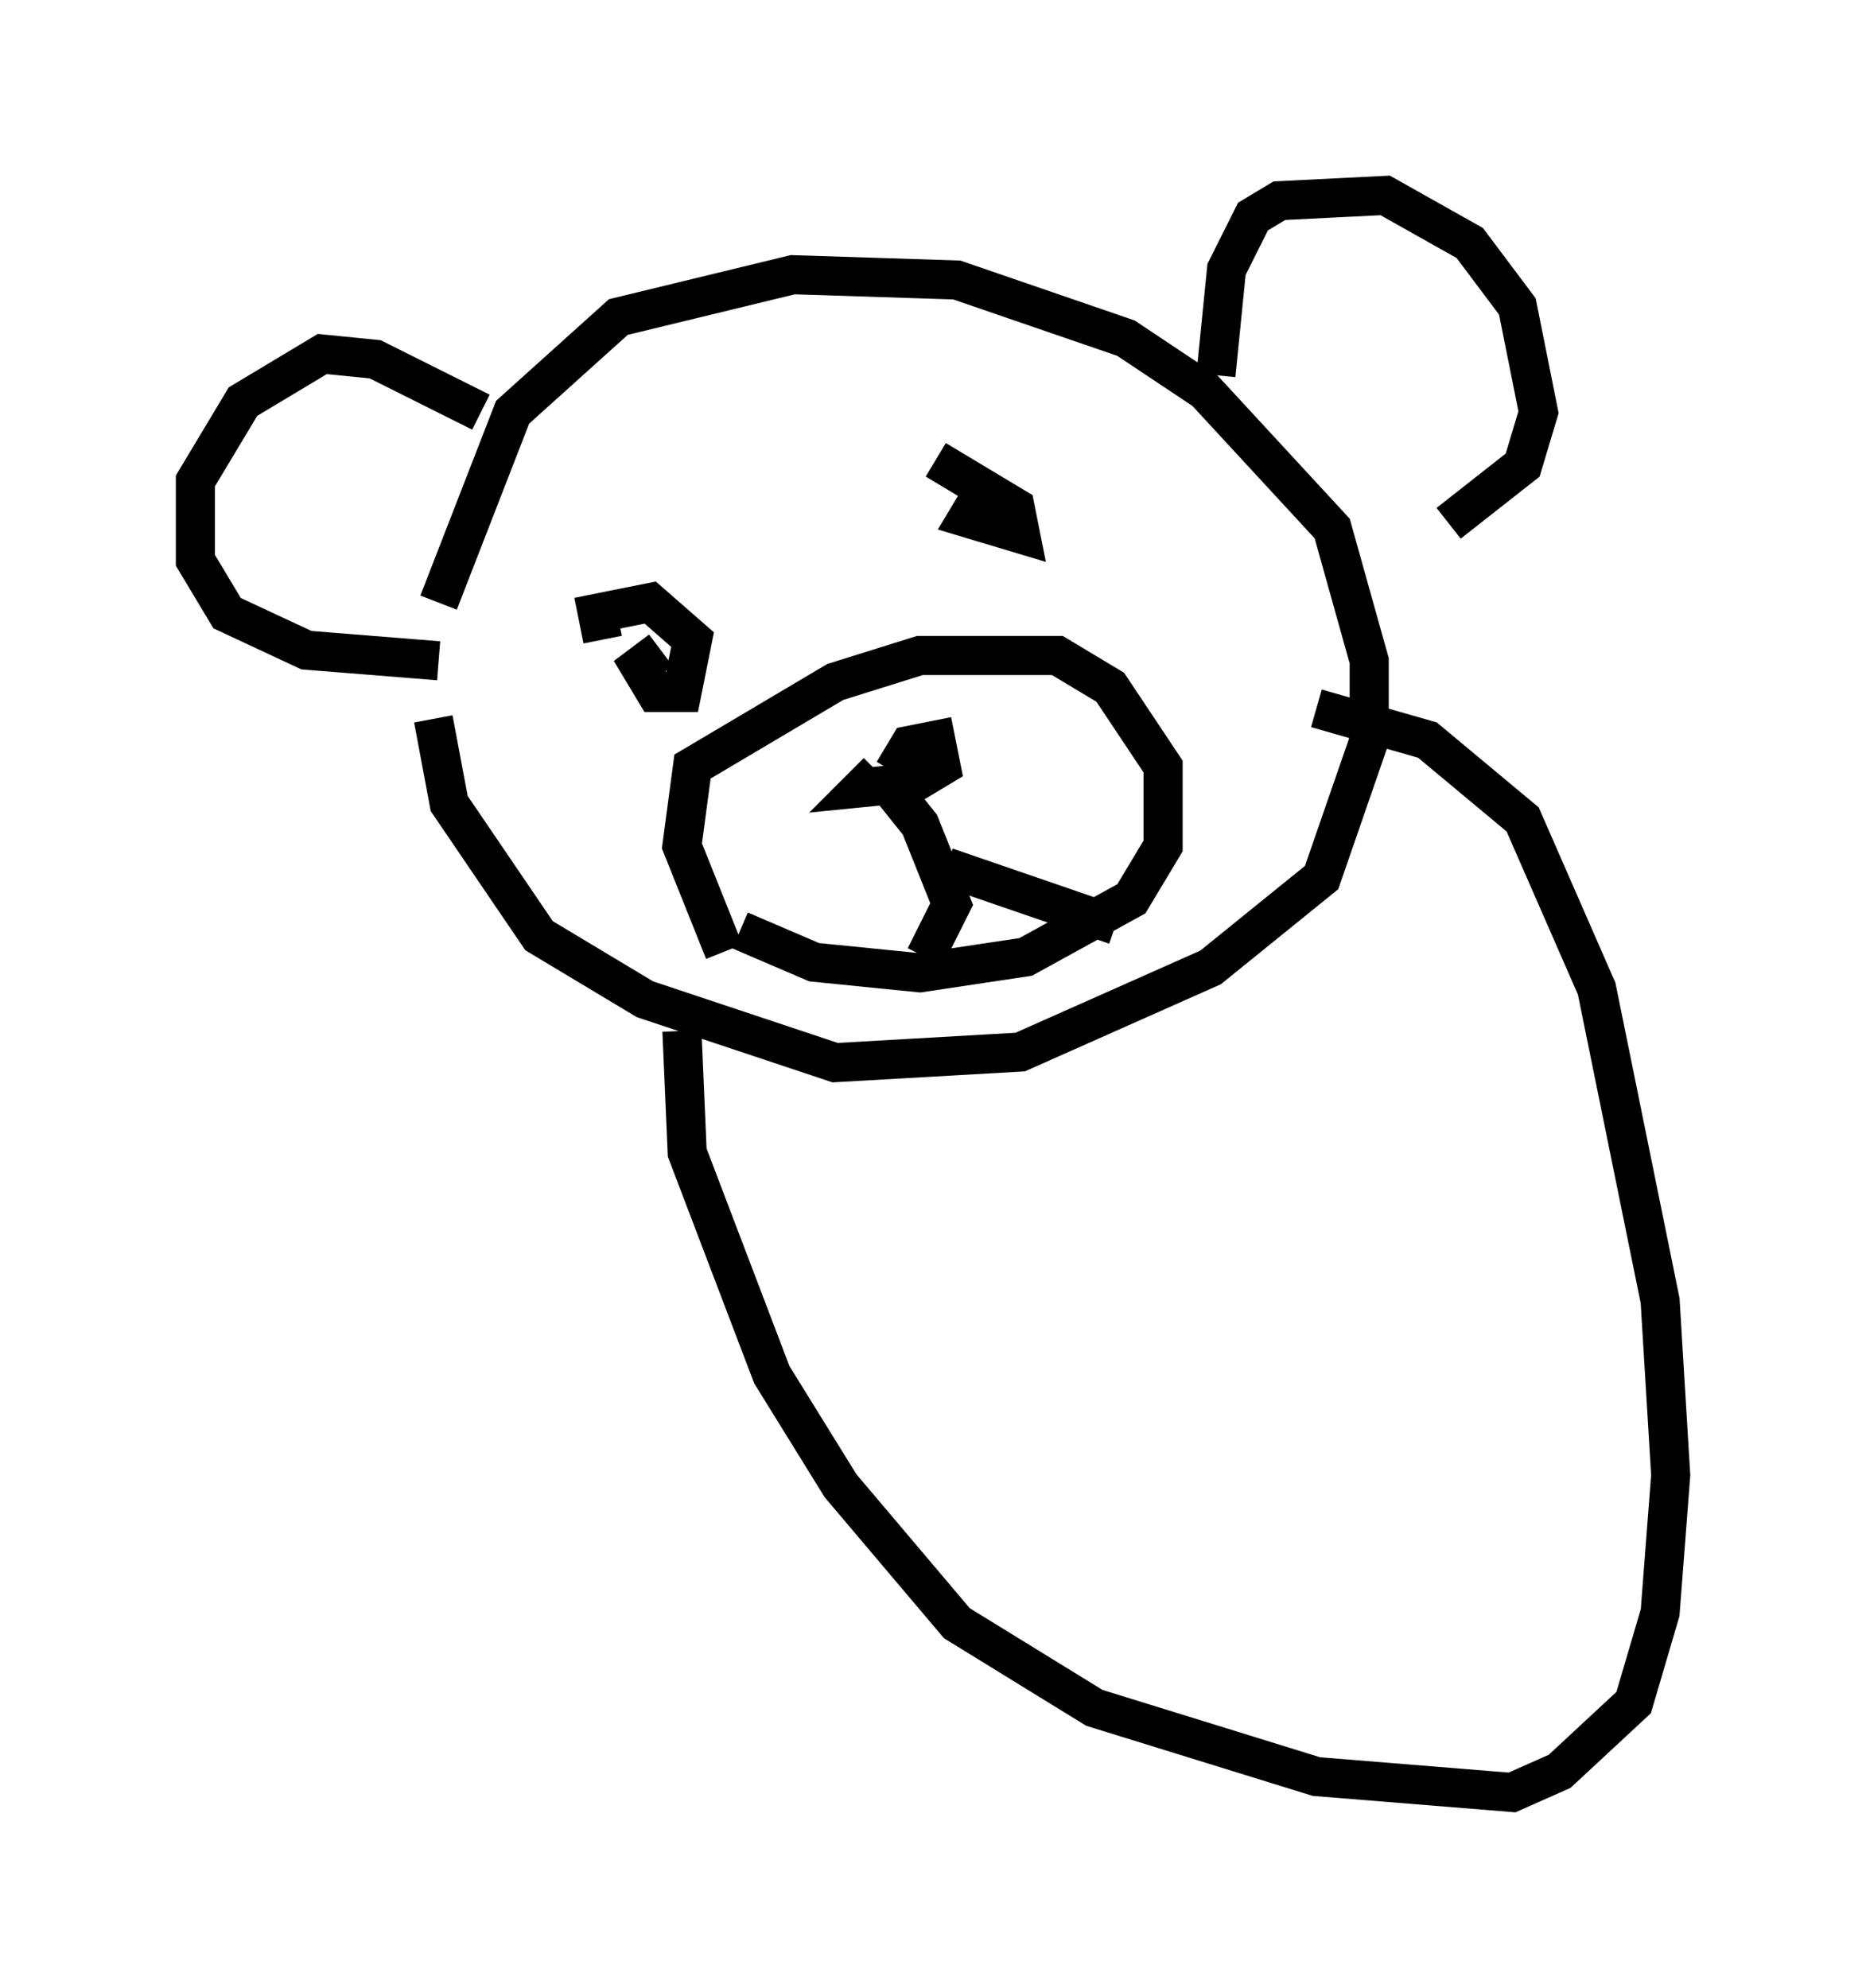<?xml version="1.0" encoding="utf-8" ?>
<svg baseProfile="full" height="50.866" version="1.1" width="47.753" xmlns="http://www.w3.org/2000/svg" xmlns:ev="http://www.w3.org/2001/xml-events" xmlns:xlink="http://www.w3.org/1999/xlink"><defs /><rect fill="white" height="50.866" width="47.753" x="0" y="0" /><path d="M10.683, 20.426 m0.541, -5.007 l1.894, -4.871 2.706, -2.436 l4.465, -1.083 4.195, 0.135 l4.33, 1.488 2.03, 1.353 l3.248, 3.518 0.947, 3.383 l0.0, 2.03 -1.218, 3.518 l-2.842, 2.3 -4.871, 2.165 l-4.736, 0.271 -4.871, -1.624 l-2.706, -1.624 -2.3, -3.383 l-0.406, -2.165 m1.218, -7.848 l-2.706, -1.353 -1.353, -0.135 l-2.03, 1.218 -1.218, 2.03 l0.0, 2.03 0.812, 1.353 l2.03, 0.947 3.383, 0.271 m19.892, -7.307 l0.271, -2.706 0.677, -1.353 l0.677, -0.406 2.706, -0.135 l2.165, 1.218 1.218, 1.624 l0.541, 2.706 -0.406, 1.353 l-1.894, 1.488 m-18.538, 10.961 l-1.083, -2.706 0.271, -2.03 l3.654, -2.165 2.165, -0.677 l3.518, 0.0 1.353, 0.812 l1.353, 2.03 0.0, 2.03 l-0.812, 1.353 -2.706, 1.488 l-2.706, 0.406 -2.706, -0.271 l-1.894, -0.812 m3.924, -4.465 l0.0, 0.0 m0.0, 0.406 l0.406, -0.677 0.677, -0.135 l0.135, 0.677 -0.677, 0.406 l-1.353, 0.135 0.406, -0.406 m0.0, 0.0 l1.083, 1.353 0.812, 2.03 l-0.677, 1.353 m0.541, -2.3 l4.33, 1.488 m-4.601, -11.908 l2.03, 1.218 0.135, 0.677 l-1.353, -0.406 0.406, -0.677 m-9.743, 3.789 l-0.135, -0.677 1.353, -0.271 l1.083, 0.947 -0.271, 1.353 l-0.677, 0.0 -0.406, -0.677 l0.541, -0.406 m0.541, 9.743 l0.135, 3.112 2.165, 5.683 l1.759, 2.842 2.977, 3.518 l3.518, 2.165 5.683, 1.759 l5.007, 0.406 1.218, -0.541 l1.894, -1.759 0.677, -2.3 l0.271, -3.518 -0.271, -4.465 l-1.624, -7.984 -1.894, -4.33 l-2.436, -2.03 -2.842, -0.812 " fill="none" stroke="black" stroke-width="1" /></svg>